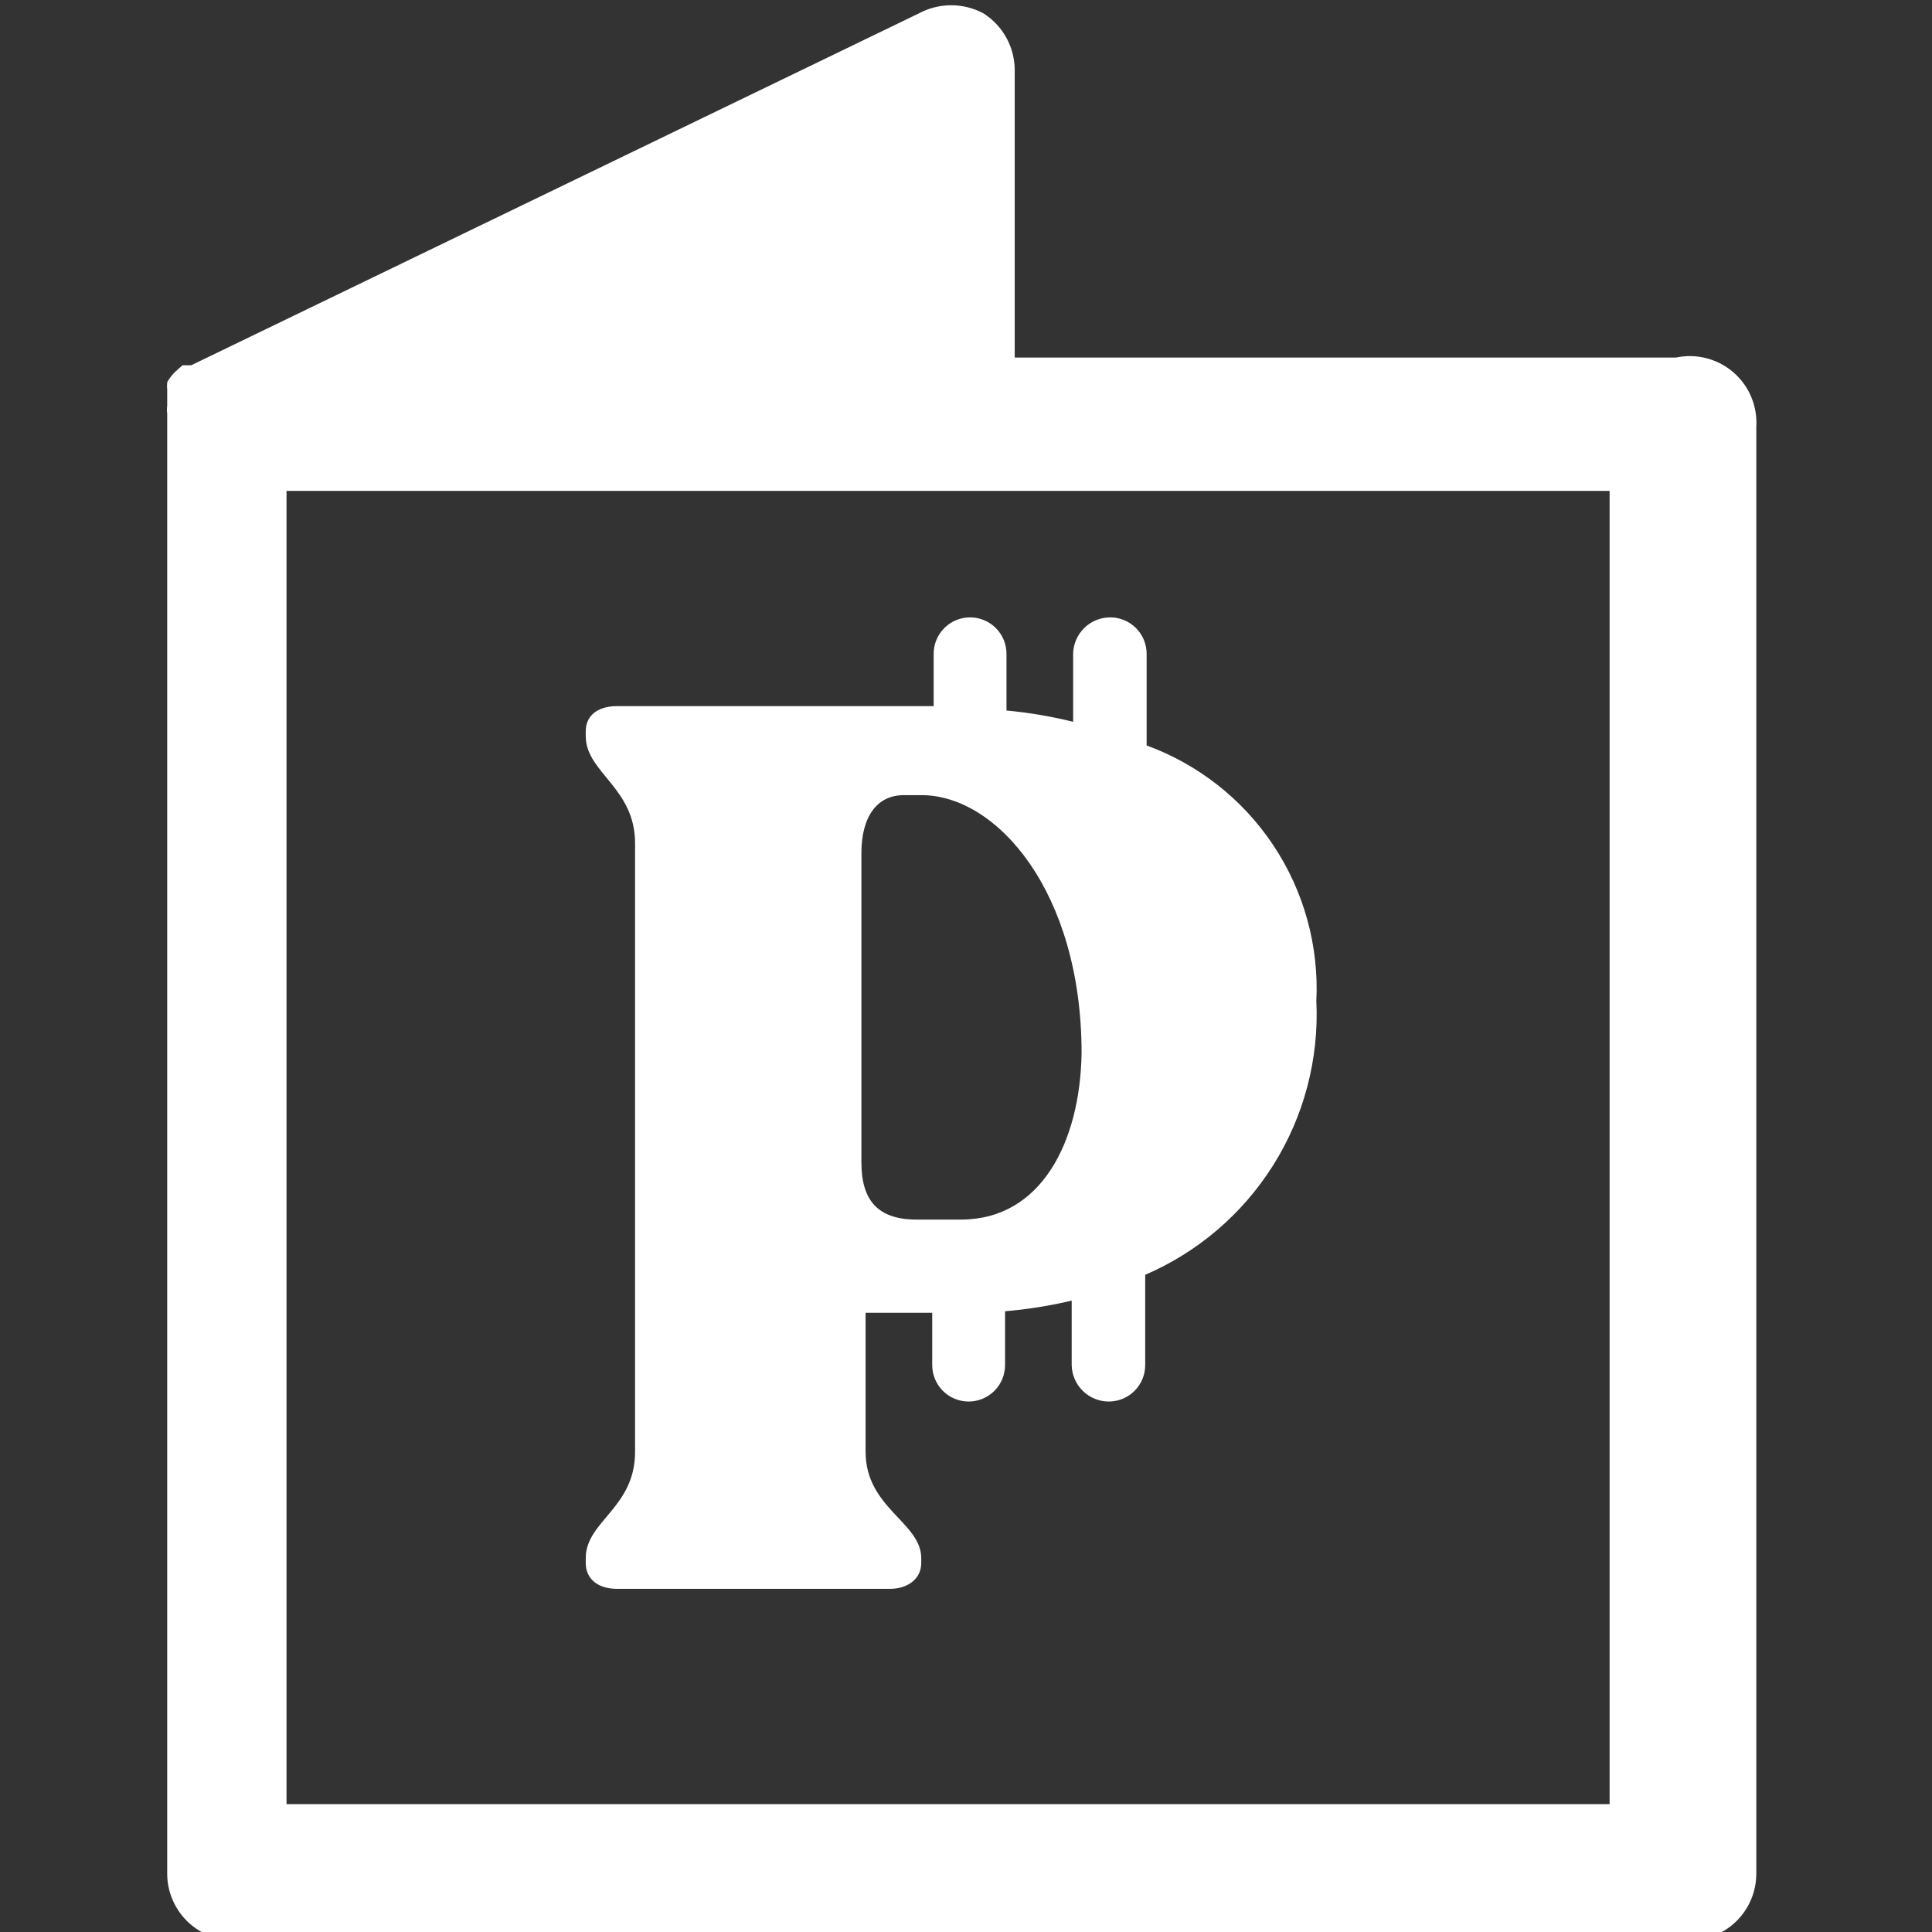 <?xml version="1.0" encoding="UTF-8"?>
<svg id="Calque_1" data-name="Calque 1" xmlns="http://www.w3.org/2000/svg" viewBox="0 0 512 512">
  <rect x="0" y="0" width="512" height="512" fill="#333333" stroke="none"/>
  <defs>
    <style>
      .cls-1 {
        fill: #fff;
        stroke: #fff;
        stroke-miterlimit: 10;
      }
    </style>
  </defs>
  <path class="cls-1" d="m348.35,265.28c.7-14.57-3.29-28.97-11.39-41.1-8.1-12.13-19.87-21.34-33.59-26.28v-24.64c0-2.43-.97-4.75-2.68-6.47-1.71-1.71-4.04-2.68-6.47-2.68s-4.79.96-6.53,2.67c-1.74,1.71-2.75,4.03-2.8,6.48v18.66c-6.13-1.55-12.37-2.61-18.66-3.17v-15.49c0-2.43-.96-4.75-2.68-6.47-1.71-1.71-4.04-2.68-6.47-2.68s-4.75.97-6.47,2.68c-1.71,1.71-2.68,4.04-2.68,6.47v14.37h-84.36c-4.85,0-7.84,2.24-7.84,6.16v1.31c0,9.33,13.07,13.44,13.07,28.37v161.26c0,15.12-13.07,18.66-13.07,28.18v1.31c0,3.92,2.99,6.34,7.84,6.34h72.23c4.48,0,7.84-2.42,7.84-6.34v-1.31c0-9.14-14.75-13.06-14.75-28.18v-37.33h18.66v14.37c0,2.43.96,4.75,2.68,6.47,1.71,1.71,4.04,2.68,6.47,2.68s4.75-.97,6.47-2.68c1.71-1.71,2.68-4.04,2.68-6.47v-14.74c6.29-.5,12.53-1.5,18.66-2.99v17.73c.05,2.44,1.05,4.77,2.8,6.48,1.74,1.71,4.09,2.67,6.53,2.67s4.75-.97,6.47-2.68,2.68-4.04,2.68-6.47v-24.26c14.03-5.97,25.9-16.09,34.01-29,8.11-12.91,12.07-28,11.35-43.23Zm-93.32,58.42h-12.13c-10.82,0-15.12-5.6-15.12-15.68v-81.93c0-9.89,4.29-15.87,11.76-15.87h4.66c20.34,0,42.93,25.95,42.93,68.87-.37,23.7-10.82,44.61-32.48,44.61h.37Z"/>
  <path class="cls-1" d="m444.23,95.25h-175.82V18.53c-.01-2.9-.76-5.76-2.16-8.3-1.4-2.54-3.42-4.69-5.87-6.25-2.55-1.37-5.4-2.09-8.3-2.09s-5.75.72-8.31,2.09L50.79,97.3h-2.24l-1.87,1.68c-.72.73-1.35,1.54-1.87,2.43-.07.62-.07,1.24,0,1.86v2.99s0,0,0,1.3c-.1.68-.1,1.37,0,2.06v386.91c0,4.55,1.81,8.92,5.03,12.14,3.22,3.22,7.59,5.03,12.14,5.03h385.98c4.52-.05,8.84-1.88,12.02-5.09,3.18-3.22,4.96-7.55,4.96-12.08V113.16c.17-2.65-.27-5.3-1.29-7.75-1.02-2.45-2.6-4.62-4.61-6.36-2.01-1.74-4.39-2.98-6.96-3.64-2.57-.66-5.26-.72-7.85-.16Zm-17.17,383.36H75.43V129.59h351.63v349.02Z"/>
</svg>